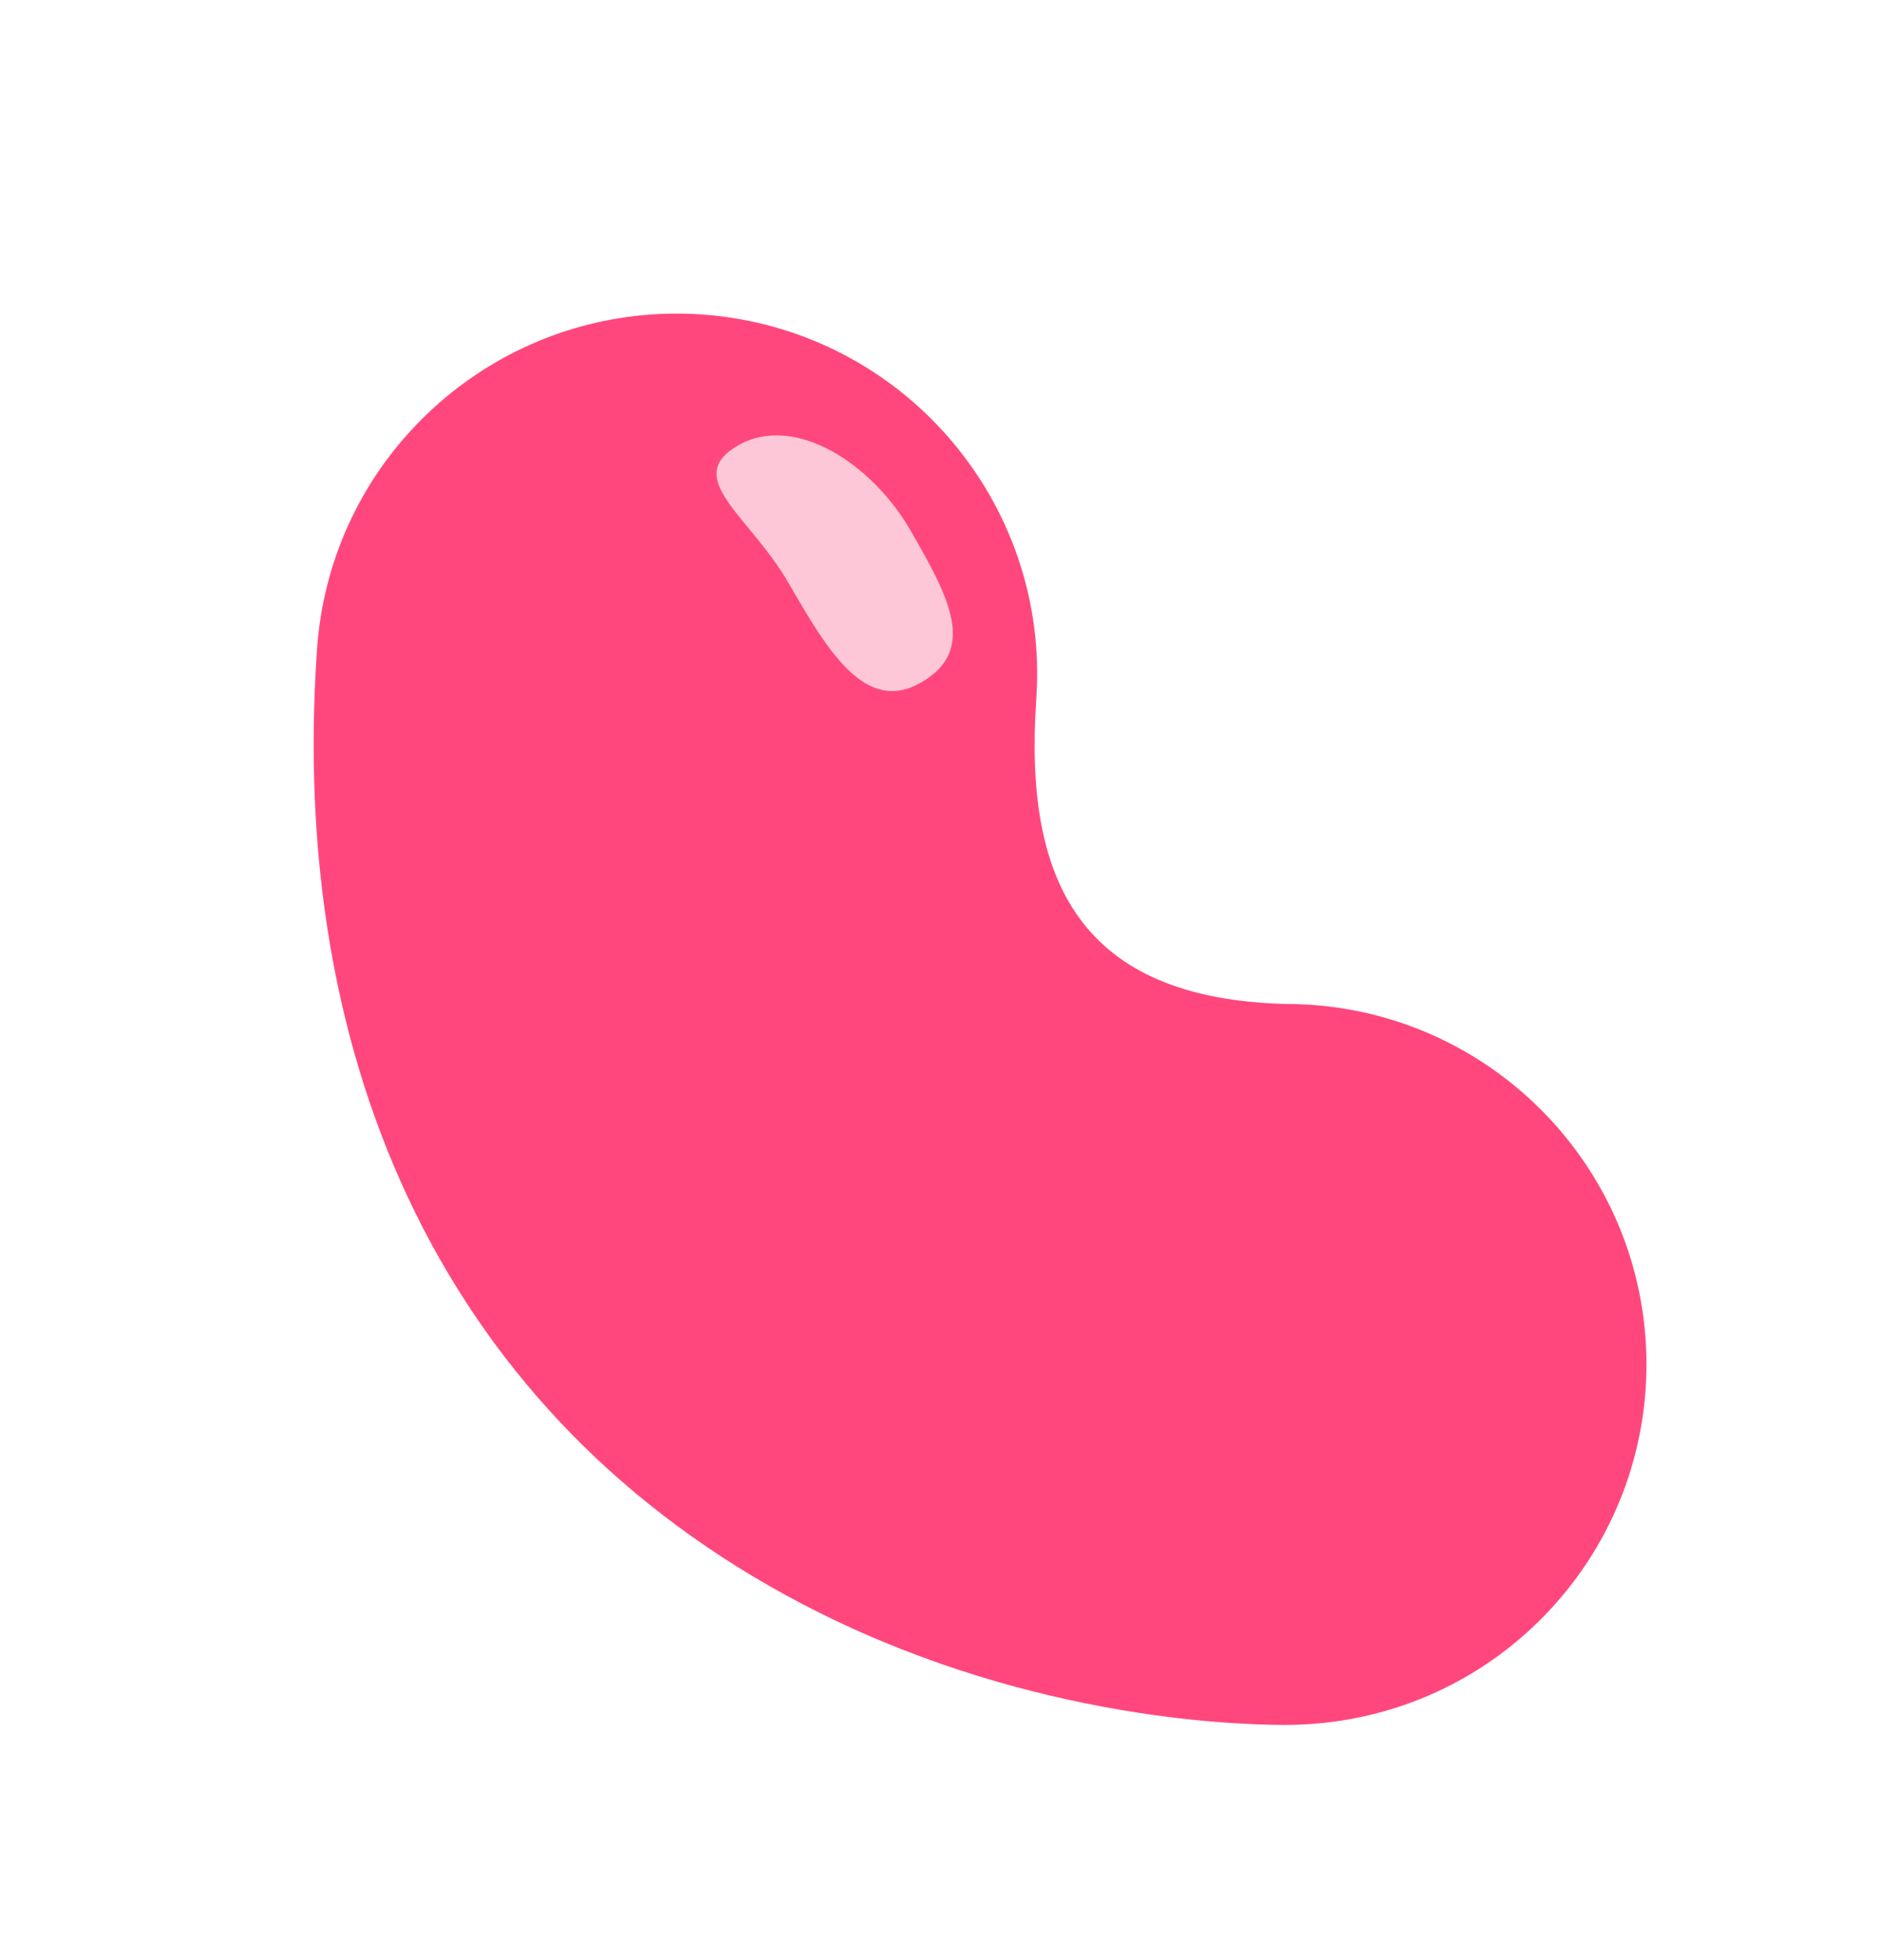 <svg width="24" height="25" viewBox="0 0 24 25" fill="none" xmlns="http://www.w3.org/2000/svg">
<path d="M16.404 12.805C13.764 12.74 13.055 11.227 13.215 8.917C13.392 6.384 11.481 4.188 8.949 4.011C8.659 3.991 8.373 3.998 8.094 4.031C5.94 4.281 4.199 6.034 4.043 8.278C3.673 13.58 5.686 18.076 10.226 20.455C12.963 21.889 15.633 22 16.386 22C17.699 22 18.871 21.46 19.703 20.598C20.507 19.767 20.996 18.637 20.996 17.402C20.996 14.866 18.94 12.808 16.404 12.805Z" fill="#FF477E"/>
<path d="M11.609 6.762C12.102 7.615 12.466 8.29 11.748 8.704C11.031 9.118 10.549 8.289 10.056 7.436C9.564 6.583 8.692 6.097 9.41 5.682C10.127 5.268 11.117 5.908 11.609 6.762Z" fill="#FEC7D7"/>
</svg>
